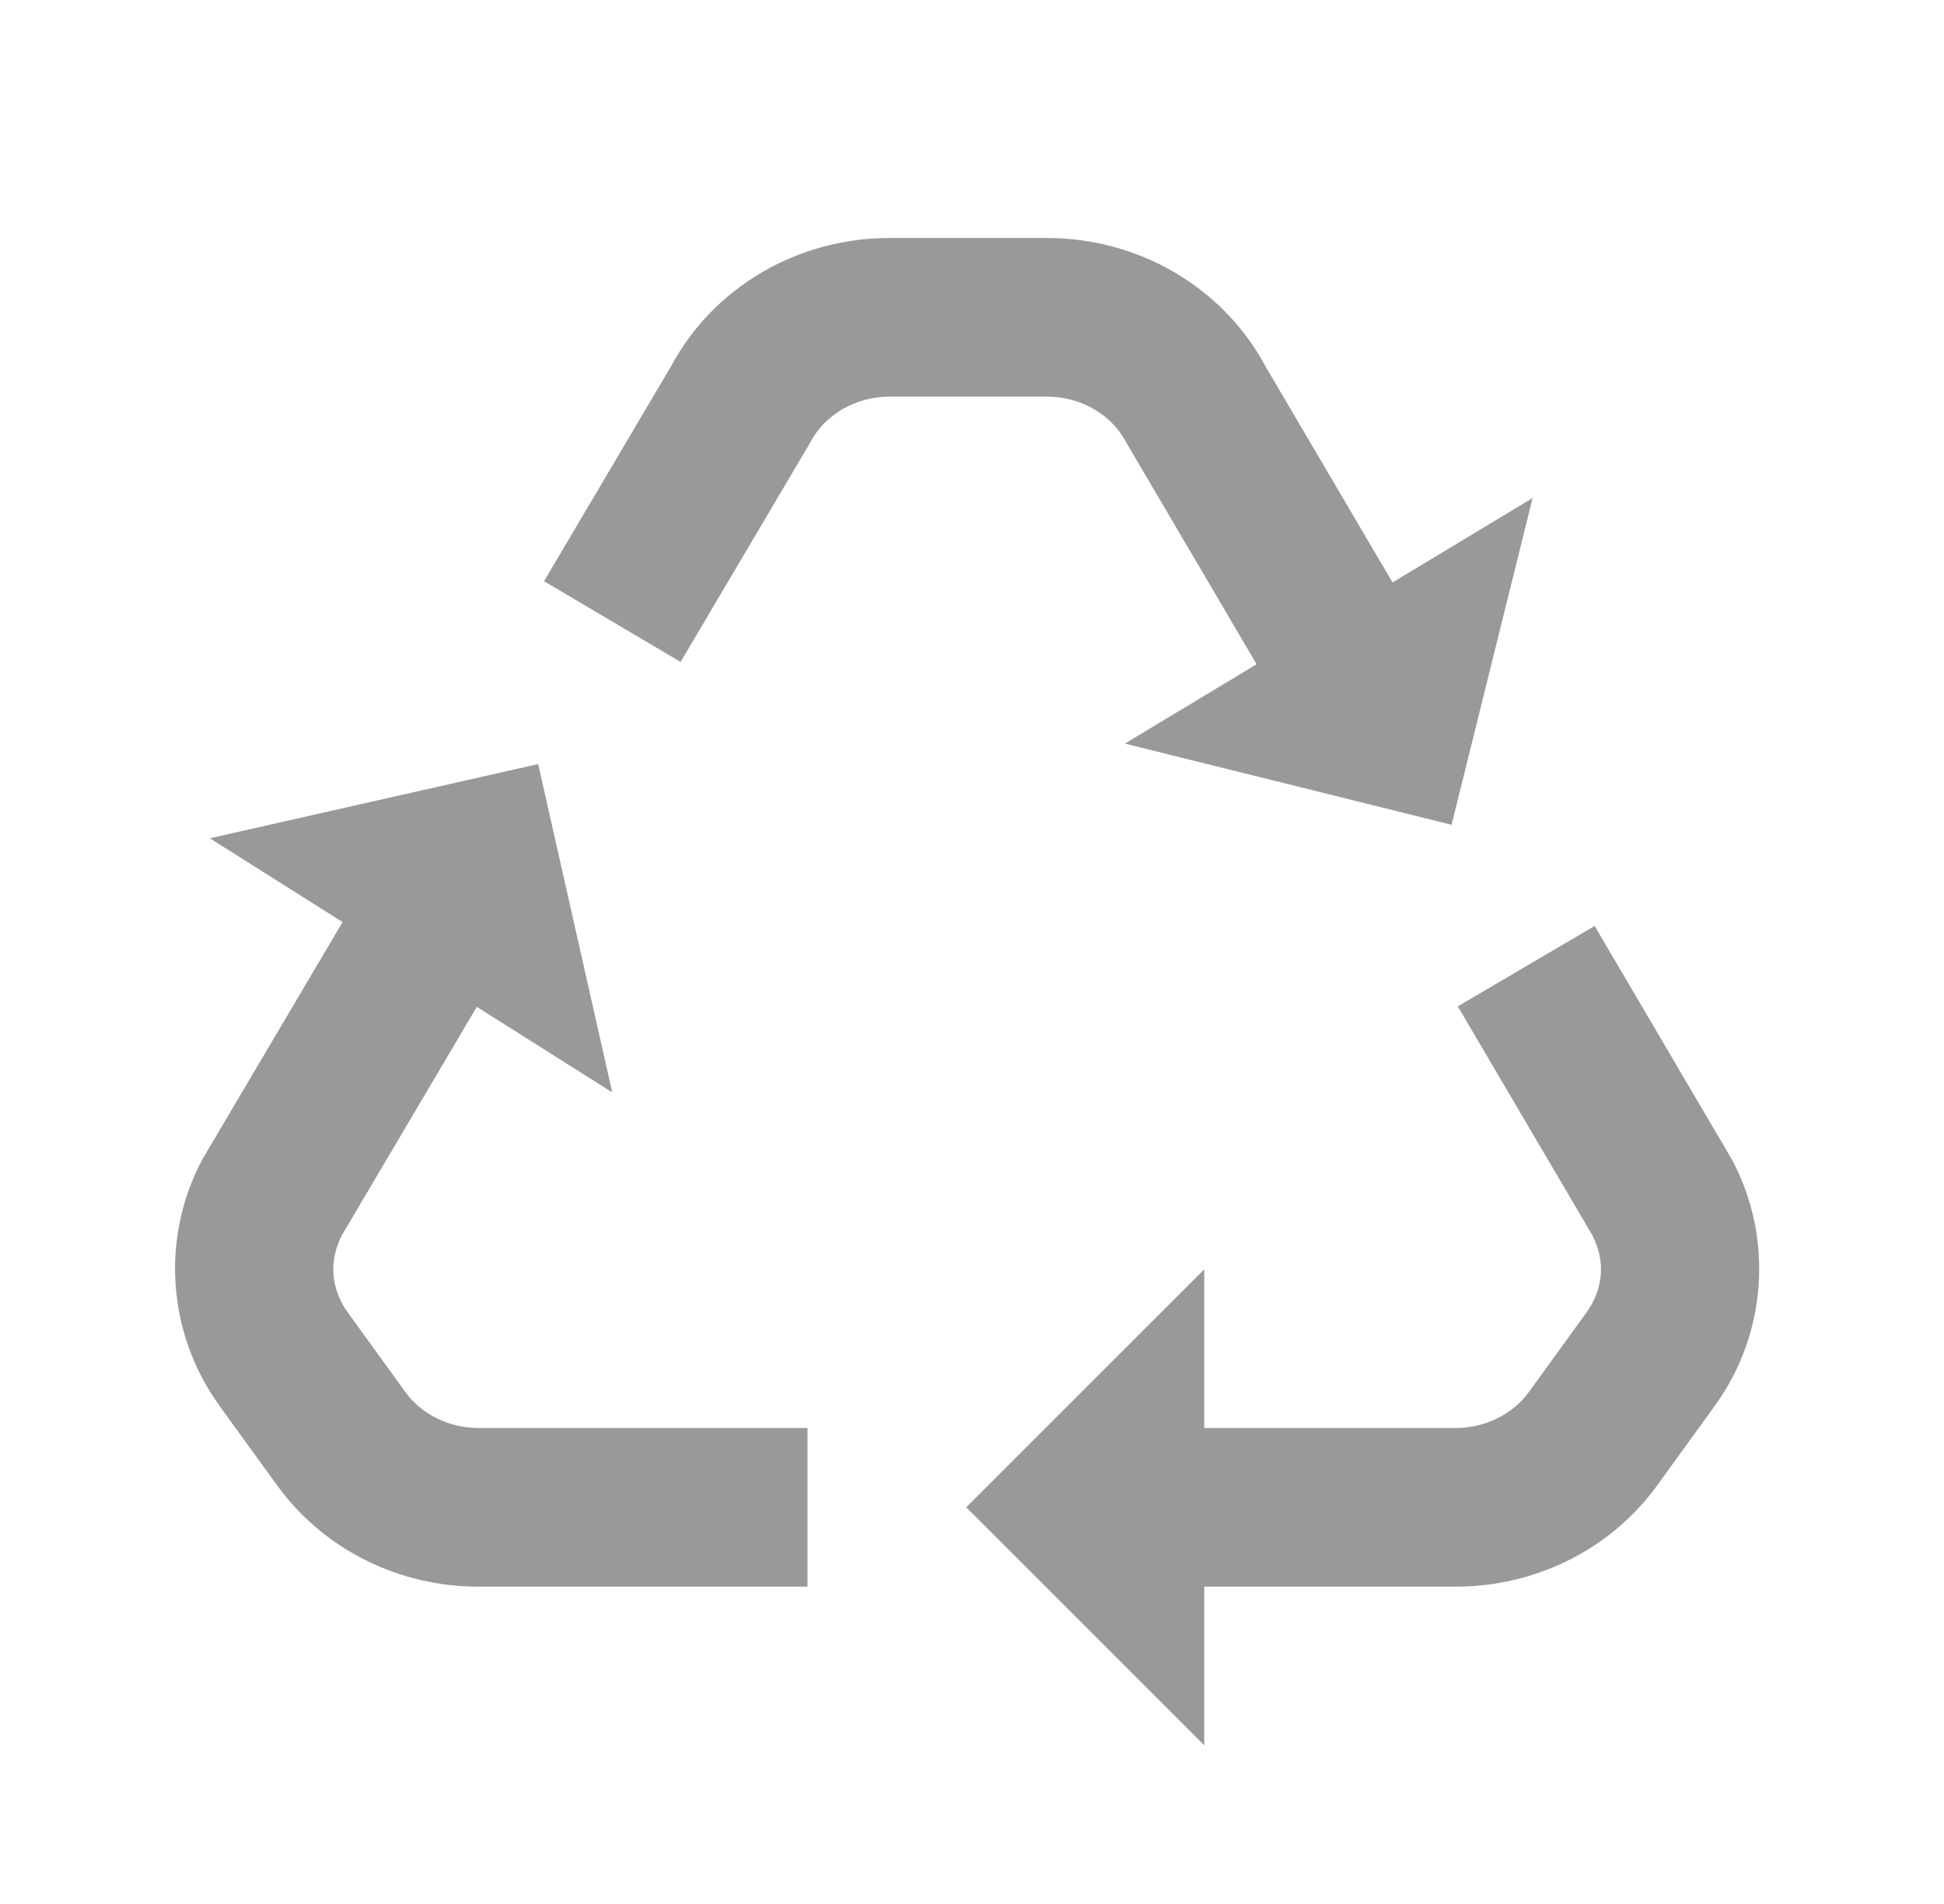 <svg width="49" height="48" viewBox="0 0 49 48" fill="none" xmlns="http://www.w3.org/2000/svg">
<path d="M22.417 6C20.127 6 17.998 7.218 16.917 9.23L13.713 14.652L17.155 16.688L20.421 11.16L20.44 11.125C20.794 10.465 21.55 10 22.417 10H26.393C27.261 10 28.018 10.464 28.374 11.129L28.393 11.164L31.674 16.746L28.354 18.746L36.588 20.793L38.631 12.555L35.1 14.684L31.901 9.242C30.82 7.223 28.685 6 26.393 6H22.417ZM13.565 19.262L5.288 21.133L8.635 23.246L5.124 29.188L5.104 29.223C4.047 31.192 4.214 33.615 5.526 35.43V35.434L6.979 37.438C8.152 39.064 10.053 40 12.061 40H20.354V36H12.061C11.301 36 10.612 35.639 10.221 35.098L8.768 33.09C8.328 32.48 8.284 31.764 8.631 31.117L12.018 25.383L15.432 27.539L13.565 19.262ZM40.194 23.344L36.745 25.371L40.127 31.125C40.47 31.768 40.425 32.485 39.987 33.09L38.534 35.098C38.141 35.639 37.45 36 36.694 36H30.354V32L24.354 38L30.354 44V40H36.694C38.698 40 40.596 39.068 41.772 37.445L43.225 35.438C44.538 33.627 44.71 31.206 43.655 29.234L43.635 29.199L40.194 23.344Z" fill="#999999"/>
</svg>
